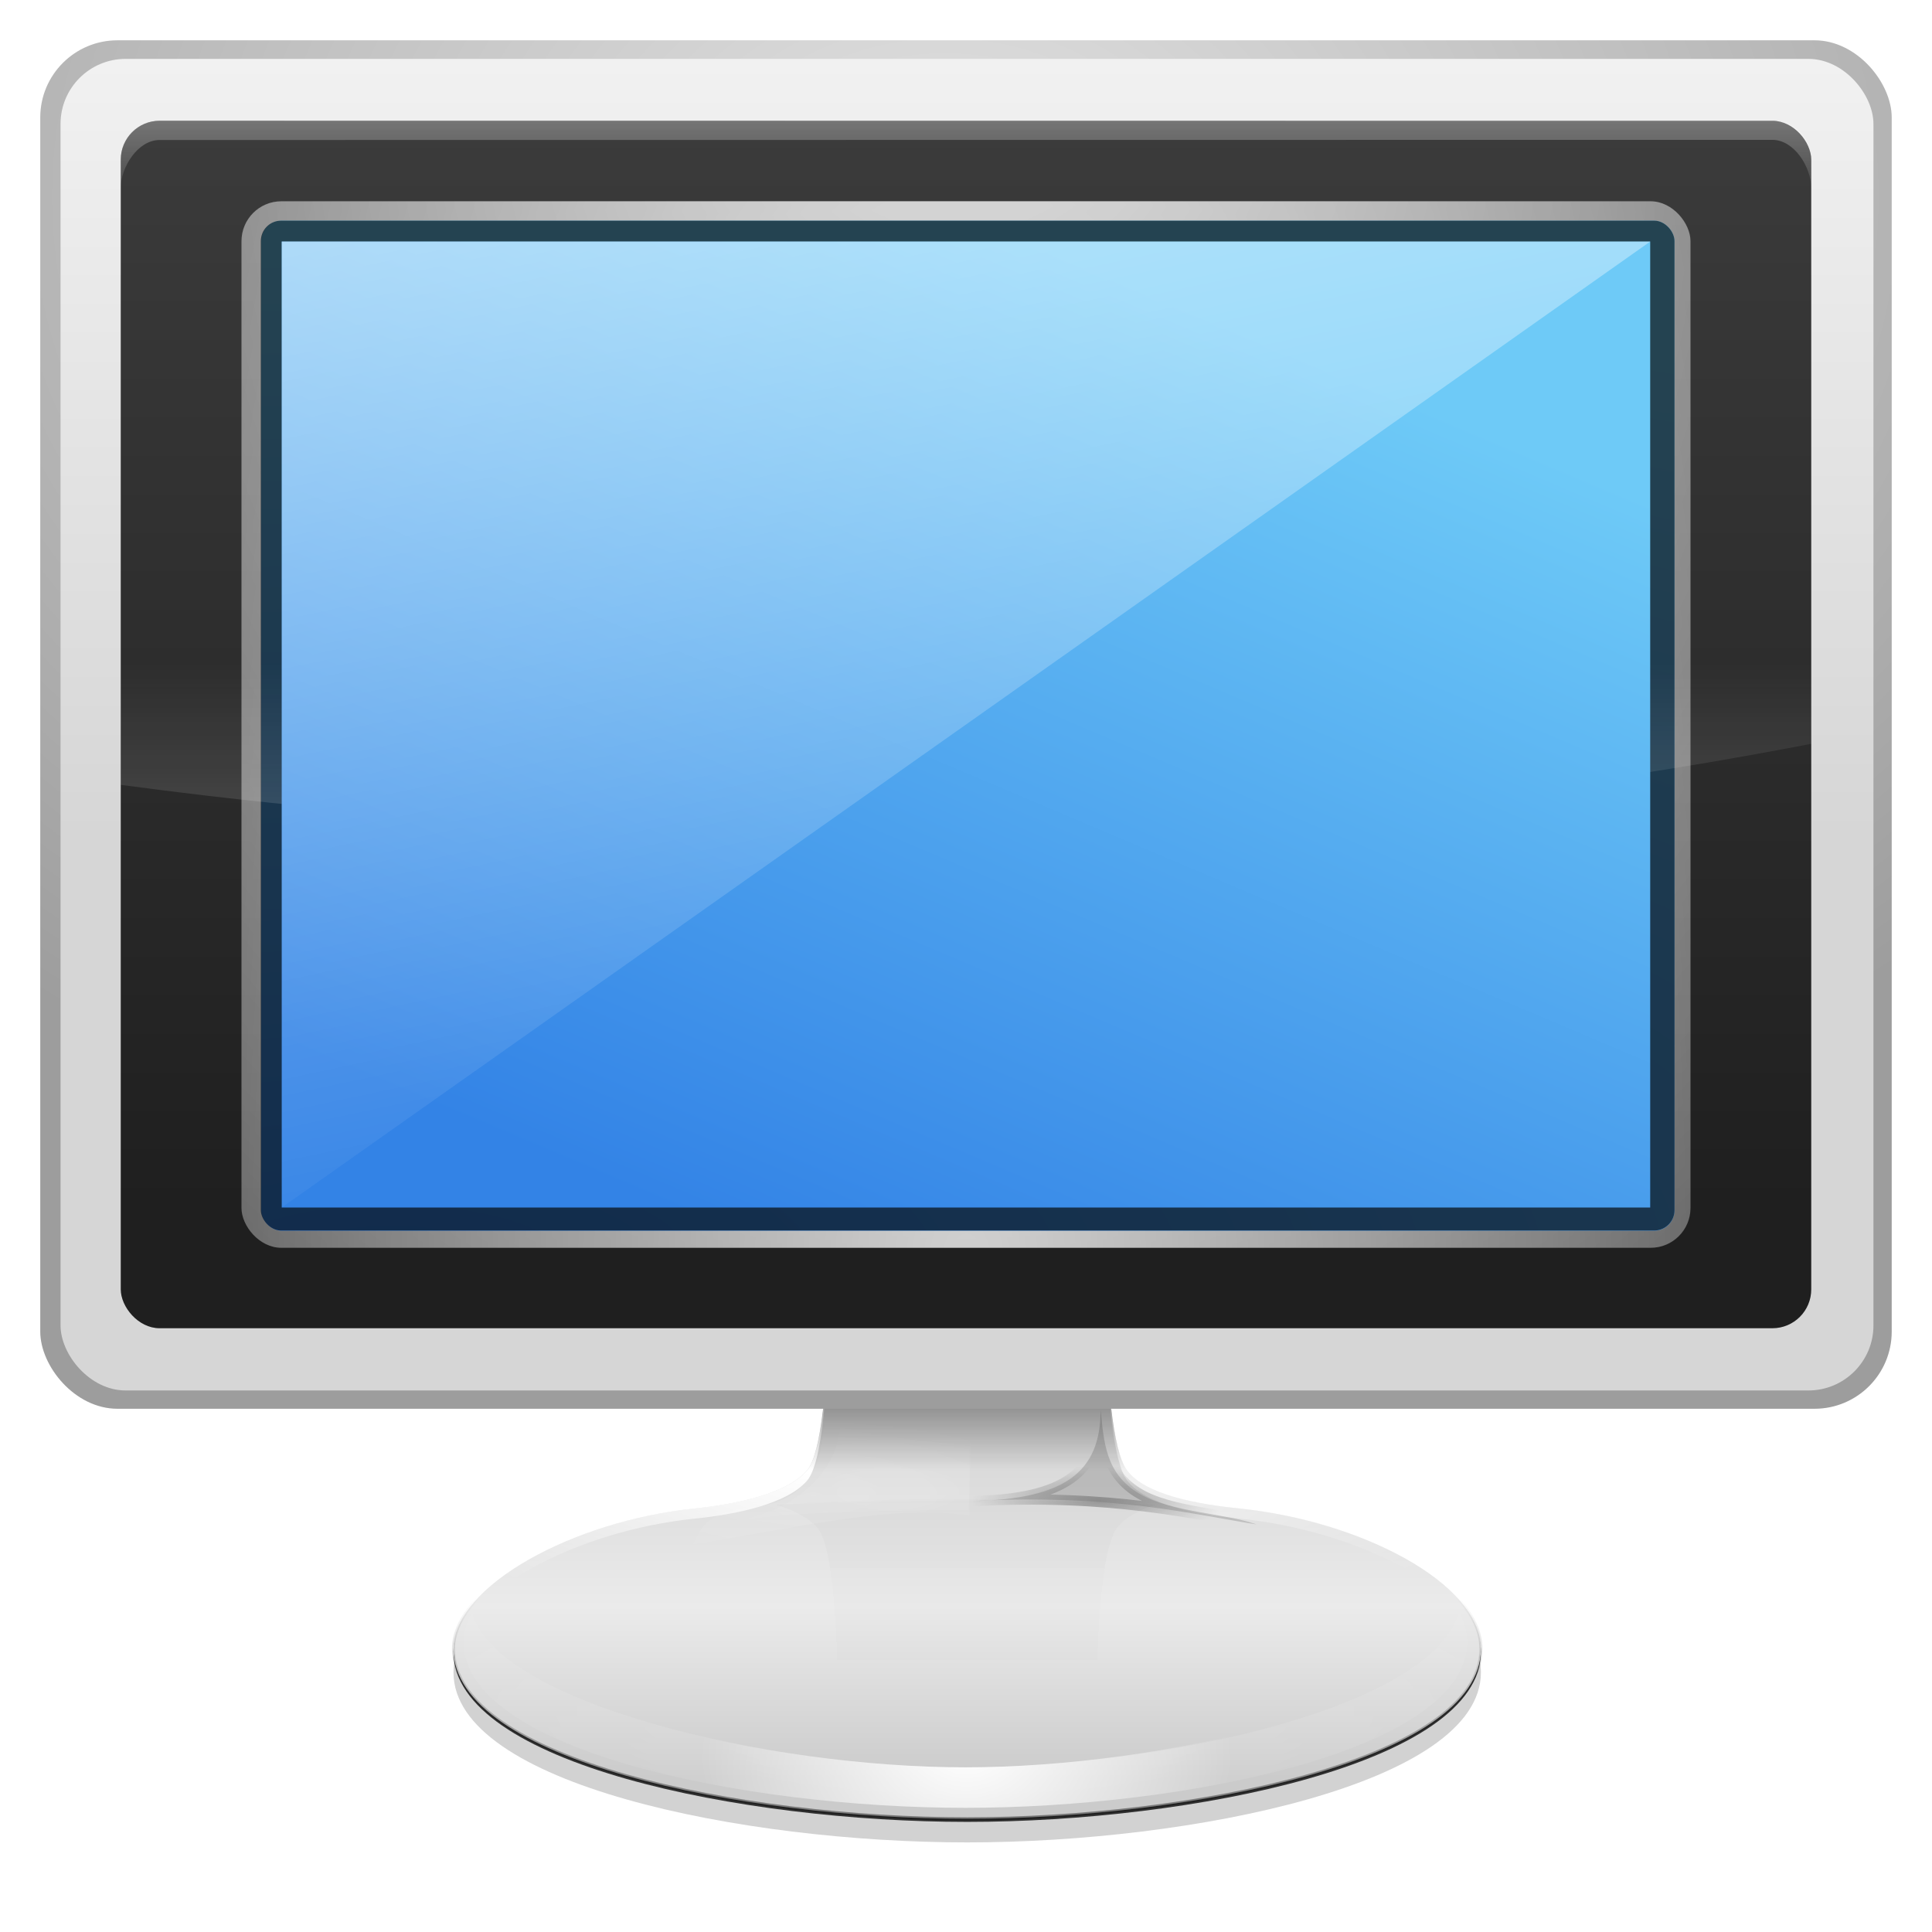 <?xml version="1.0" encoding="UTF-8" standalone="no"?>
<!-- Created with Inkscape (http://www.inkscape.org/) -->
<svg
   xmlns:dc="http://purl.org/dc/elements/1.1/"
   xmlns:cc="http://creativecommons.org/ns#"
   xmlns:rdf="http://www.w3.org/1999/02/22-rdf-syntax-ns#"
   xmlns:svg="http://www.w3.org/2000/svg"
   xmlns="http://www.w3.org/2000/svg"
   xmlns:xlink="http://www.w3.org/1999/xlink"
   xmlns:sodipodi="http://sodipodi.sourceforge.net/DTD/sodipodi-0.dtd"
   xmlns:inkscape="http://www.inkscape.org/namespaces/inkscape"
   width="128"
   height="128"
   id="svg4387"
   sodipodi:version="0.32"
   inkscape:version="0.46"
   version="1.0"
   sodipodi:docname="video-display.svgz"
   inkscape:output_extension="org.inkscape.output.svgz.inkscape"
   sodipodi:docbase="/home/pinheiro/pics/oxygen/scalable/devices"
   inkscape:export-filename="/home/pinheiro/pics/oxygen/scalable/devices/video-display.png"
   inkscape:export-xdpi="67.5"
   inkscape:export-ydpi="67.5">
  <defs
     id="defs4389">
    <linearGradient
       inkscape:collect="always"
       id="linearGradient4376">
      <stop
         style="stop-color:#ffffff;stop-opacity:1;"
         offset="0"
         id="stop4378" />
      <stop
         style="stop-color:#ffffff;stop-opacity:0;"
         offset="1"
         id="stop4380" />
    </linearGradient>
    <linearGradient
       id="linearGradient5631"
       inkscape:collect="always">
      <stop
         id="stop5633"
         offset="0"
         style="stop-color:#ffffff;stop-opacity:1;" />
      <stop
         style="stop-color:#ffffff;stop-opacity:0.867;"
         offset="0.303"
         id="stop5639" />
      <stop
         style="stop-color:#ffffff;stop-opacity:0.51;"
         offset="0.7"
         id="stop5637" />
      <stop
         id="stop5635"
         offset="1"
         style="stop-color:#ffffff;stop-opacity:0;" />
    </linearGradient>
    <linearGradient
       id="linearGradient5566"
       inkscape:collect="always">
      <stop
         id="stop5568"
         offset="0"
         style="stop-color:#ffffff;stop-opacity:1" />
      <stop
         id="stop5570"
         offset="1"
         style="stop-color:#ffffff;stop-opacity:0;" />
    </linearGradient>
    <linearGradient
       id="linearGradient5549">
      <stop
         id="stop5551"
         offset="0"
         style="stop-color:#cacaca;stop-opacity:1" />
      <stop
         style="stop-color:#ebebeb;stop-opacity:1;"
         offset="0.614"
         id="stop5553" />
      <stop
         id="stop5555"
         offset="1"
         style="stop-color:#cbcbcb;stop-opacity:1;" />
    </linearGradient>
    <linearGradient
       id="linearGradient5522">
      <stop
         id="stop5524"
         offset="0"
         style="stop-color:#000000;stop-opacity:0;" />
      <stop
         style="stop-color:#000000;stop-opacity:0.214;"
         offset="0.526"
         id="stop5526" />
      <stop
         id="stop5528"
         offset="1"
         style="stop-color:#000000;stop-opacity:1;" />
    </linearGradient>
    <linearGradient
       inkscape:collect="always"
       id="linearGradient5406">
      <stop
         style="stop-color:#000000;stop-opacity:1;"
         offset="0"
         id="stop5408" />
      <stop
         style="stop-color:#000000;stop-opacity:0;"
         offset="1"
         id="stop5410" />
    </linearGradient>
    <linearGradient
       inkscape:collect="always"
       id="linearGradient5352">
      <stop
         style="stop-color:#000000;stop-opacity:1;"
         offset="0"
         id="stop5354" />
      <stop
         style="stop-color:#000000;stop-opacity:0;"
         offset="1"
         id="stop5356" />
    </linearGradient>
    <linearGradient
       inkscape:collect="always"
       id="linearGradient5267">
      <stop
         style="stop-color:#050505;stop-opacity:1;"
         offset="0"
         id="stop5269" />
      <stop
         style="stop-color:#050505;stop-opacity:0;"
         offset="1"
         id="stop5271" />
    </linearGradient>
    <linearGradient
       inkscape:collect="always"
       id="linearGradient5237">
      <stop
         style="stop-color:#ffffff;stop-opacity:0.622"
         offset="0"
         id="stop5239" />
      <stop
         style="stop-color:#ffffff;stop-opacity:0;"
         offset="1"
         id="stop5241" />
    </linearGradient>
    <linearGradient
       inkscape:collect="always"
       id="linearGradient5227">
      <stop
         style="stop-color:#ffffff;stop-opacity:1;"
         offset="0"
         id="stop5229" />
      <stop
         style="stop-color:#ffffff;stop-opacity:0;"
         offset="1"
         id="stop5231" />
    </linearGradient>
    <linearGradient
       id="linearGradient5114">
      <stop
         style="stop-color:#000000;stop-opacity:0;"
         offset="0"
         id="stop5116" />
      <stop
         id="stop5182"
         offset="0.5"
         style="stop-color:#000000;stop-opacity:0.214;" />
      <stop
         style="stop-color:#000000;stop-opacity:1;"
         offset="1"
         id="stop5118" />
    </linearGradient>
    <linearGradient
       inkscape:collect="always"
       id="linearGradient3653">
      <stop
         style="stop-color:#ffffff;stop-opacity:1;"
         offset="0"
         id="stop3655" />
      <stop
         style="stop-color:#ffffff;stop-opacity:0;"
         offset="1"
         id="stop3657" />
    </linearGradient>
    <linearGradient
       inkscape:collect="always"
       id="linearGradient3604">
      <stop
         style="stop-color:#000000;stop-opacity:1;"
         offset="0"
         id="stop3606" />
      <stop
         style="stop-color:#000000;stop-opacity:0;"
         offset="1"
         id="stop3608" />
    </linearGradient>
    <linearGradient
       inkscape:collect="always"
       id="linearGradient3427">
      <stop
         style="stop-color:#ffffff;stop-opacity:1;"
         offset="0"
         id="stop3429" />
      <stop
         style="stop-color:#ffffff;stop-opacity:0;"
         offset="1"
         id="stop3431" />
    </linearGradient>
    <linearGradient
       id="linearGradient3393">
      <stop
         style="stop-color:#e2e2e2;stop-opacity:1;"
         offset="0"
         id="stop3395" />
      <stop
         style="stop-color:#9d9d9d;stop-opacity:1;"
         offset="1"
         id="stop3397" />
    </linearGradient>
    <linearGradient
       id="linearGradient3385">
      <stop
         style="stop-color:#d6d6d6;stop-opacity:1;"
         offset="0"
         id="stop3387" />
      <stop
         style="stop-color:#ffffff;stop-opacity:1;"
         offset="1"
         id="stop3389" />
    </linearGradient>
    <linearGradient
       inkscape:collect="always"
       id="linearGradient3303">
      <stop
         style="stop-color:#ffffff;stop-opacity:1;"
         offset="0"
         id="stop3305" />
      <stop
         style="stop-color:#ffffff;stop-opacity:0;"
         offset="1"
         id="stop3307" />
    </linearGradient>
    <linearGradient
       inkscape:collect="always"
       id="linearGradient3273">
      <stop
         style="stop-color:#ffffff;stop-opacity:1;"
         offset="0"
         id="stop3275" />
      <stop
         style="stop-color:#ffffff;stop-opacity:0;"
         offset="1"
         id="stop3277" />
    </linearGradient>
    <linearGradient
       id="linearGradient3259">
      <stop
         style="stop-color:#1f1f1f;stop-opacity:1;"
         offset="0"
         id="stop3261" />
      <stop
         style="stop-color:#424242;stop-opacity:1;"
         offset="1"
         id="stop3263" />
    </linearGradient>
    <linearGradient
       id="XMLID_18_"
       gradientUnits="userSpaceOnUse"
       x1="26"
       y1="69"
       x2="220"
       y2="69">
      <stop
         offset="0"
         style="stop-color:#3383E6"
         id="stop3354" />
      <stop
         offset="1"
         style="stop-color:#6ECAF7"
         id="stop3364" />
    </linearGradient>
    <filter
       inkscape:collect="always"
       id="filter3600">
      <feGaussianBlur
         inkscape:collect="always"
         stdDeviation="0.472"
         id="feGaussianBlur3602" />
    </filter>
    <filter
       inkscape:collect="always"
       id="filter3649">
      <feGaussianBlur
         inkscape:collect="always"
         stdDeviation="0.537"
         id="feGaussianBlur3651" />
    </filter>
    <filter
       inkscape:collect="always"
       id="filter5178">
      <feGaussianBlur
         inkscape:collect="always"
         stdDeviation="0.42"
         id="feGaussianBlur5180" />
    </filter>
    <filter
       inkscape:collect="always"
       id="filter5214">
      <feGaussianBlur
         inkscape:collect="always"
         stdDeviation="0.945"
         id="feGaussianBlur5216" />
    </filter>
    <filter
       inkscape:collect="always"
       id="filter5257"
       x="-0.049"
       width="1.098"
       y="-0.117"
       height="1.234">
      <feGaussianBlur
         inkscape:collect="always"
         stdDeviation="0.719"
         id="feGaussianBlur5259" />
    </filter>
    <filter
       inkscape:collect="always"
       id="filter5346"
       x="-0.072"
       width="1.145"
       y="-0.103"
       height="1.206">
      <feGaussianBlur
         inkscape:collect="always"
         stdDeviation="3.024"
         id="feGaussianBlur5348" />
    </filter>
    <filter
       inkscape:collect="always"
       id="filter5402"
       x="-0.125"
       width="1.25"
       y="-0.455"
       height="1.911">
      <feGaussianBlur
         inkscape:collect="always"
         stdDeviation="1.292"
         id="feGaussianBlur5404" />
    </filter>
    <radialGradient
       inkscape:collect="always"
       xlink:href="#linearGradient5631"
       id="radialGradient5645"
       gradientUnits="userSpaceOnUse"
       gradientTransform="matrix(1.144,0,0,1.094,71.741,8.948)"
       cx="-498.496"
       cy="-97.98"
       fx="-498.496"
       fy="-97.98"
       r="50.496" />
    <mask
       maskUnits="userSpaceOnUse"
       id="mask5641">
      <rect
         style="opacity:1;fill:url(#radialGradient5645);fill-opacity:1;stroke:none;stroke-width:0.3;stroke-linecap:round;stroke-linejoin:round;stroke-miterlimit:4;stroke-dasharray:none;stroke-opacity:1"
         id="rect5643"
         width="100.992"
         height="26.353"
         x="-548.992"
         y="-108.194" />
    </mask>
    <linearGradient
       inkscape:collect="always"
       xlink:href="#linearGradient5549"
       id="linearGradient5666"
       gradientUnits="userSpaceOnUse"
       gradientTransform="translate(-302.86,-193.725)"
       x1="-190.994"
       y1="75.382"
       x2="-190.994"
       y2="118.725" />
    <radialGradient
       inkscape:collect="always"
       xlink:href="#linearGradient5227"
       id="radialGradient5668"
       gradientUnits="userSpaceOnUse"
       gradientTransform="matrix(1.268,-2.1160303e-2,9.0759641e-3,0.544,-108.546,-159.142)"
       cx="-307.625"
       cy="70.359"
       fx="-320.353"
       fy="87.259"
       r="50.125" />
    <linearGradient
       inkscape:collect="always"
       xlink:href="#linearGradient3604"
       id="linearGradient5670"
       gradientUnits="userSpaceOnUse"
       x1="-190.203"
       y1="80.37"
       x2="-190.203"
       y2="112.084" />
    <radialGradient
       inkscape:collect="always"
       xlink:href="#linearGradient5237"
       id="radialGradient5672"
       gradientUnits="userSpaceOnUse"
       gradientTransform="matrix(1.427,0,0,0.435,-52.497,-139.764)"
       cx="-322.723"
       cy="85.487"
       fx="-322.723"
       fy="85.487"
       r="18.133" />
    <radialGradient
       inkscape:collect="always"
       xlink:href="#linearGradient5237"
       id="radialGradient5674"
       gradientUnits="userSpaceOnUse"
       gradientTransform="matrix(1.427,0,0,0.435,-52.497,-139.764)"
       cx="-317.63"
       cy="84.673"
       fx="-317.63"
       fy="84.673"
       r="18.133" />
    <linearGradient
       inkscape:collect="always"
       xlink:href="#linearGradient5352"
       id="linearGradient5676"
       gradientUnits="userSpaceOnUse"
       gradientTransform="translate(-377.36,-71.225)"
       x1="-115.515"
       y1="-53.597"
       x2="-115.515"
       y2="-33.894" />
    <linearGradient
       inkscape:collect="always"
       xlink:href="#linearGradient5267"
       id="linearGradient5678"
       gradientUnits="userSpaceOnUse"
       gradientTransform="translate(-190.36,-184.725)"
       x1="-296.75"
       y1="119.769"
       x2="-296.75"
       y2="92.064" />
    <linearGradient
       inkscape:collect="always"
       xlink:href="#linearGradient3604"
       id="linearGradient5680"
       gradientUnits="userSpaceOnUse"
       x1="-190.203"
       y1="80.37"
       x2="-190.203"
       y2="112.084" />
    <radialGradient
       inkscape:collect="always"
       xlink:href="#linearGradient5406"
       id="radialGradient5682"
       gradientUnits="userSpaceOnUse"
       gradientTransform="matrix(1,0,0,0.275,-377.36,-90.187)"
       cx="-107.834"
       cy="-43.068"
       fx="-107.834"
       fy="-43.068"
       r="12.374" />
    <radialGradient
       inkscape:collect="always"
       xlink:href="#linearGradient3653"
       id="radialGradient5684"
       gradientUnits="userSpaceOnUse"
       gradientTransform="matrix(1.481,0,0,0.382,-208.929,-132.806)"
       cx="-195.322"
       cy="133.893"
       fx="-195.322"
       fy="133.893"
       r="48.969" />
    <radialGradient
       inkscape:collect="always"
       xlink:href="#linearGradient3653"
       id="radialGradient5686"
       gradientUnits="userSpaceOnUse"
       gradientTransform="matrix(0.531,0,0,0.382,-394.38,-132.806)"
       cx="-195.322"
       cy="144.366"
       fx="-195.322"
       fy="144.366"
       r="48.969" />
    <radialGradient
       inkscape:collect="always"
       xlink:href="#linearGradient5522"
       id="radialGradient5688"
       gradientUnits="userSpaceOnUse"
       gradientTransform="matrix(2.831,1.0103332e-7,-1.1142552e-8,0.329,19.372,67.44)"
       cx="-75.703"
       cy="119.103"
       fx="-75.703"
       fy="119.103"
       r="50.125" />
    <radialGradient
       inkscape:collect="always"
       xlink:href="#linearGradient5114"
       id="radialGradient5690"
       gradientUnits="userSpaceOnUse"
       gradientTransform="matrix(1.851,-1.1660576e-7,3.1421449e-8,0.499,-54.883,47.226)"
       cx="-75.711"
       cy="113.458"
       fx="-75.514"
       fy="99.225"
       r="50.125" />
    <linearGradient
       inkscape:collect="always"
       xlink:href="#linearGradient5566"
       id="linearGradient5692"
       gradientUnits="userSpaceOnUse"
       gradientTransform="matrix(0.937,0,0,0.937,-315.151,-187.064)"
       x1="-190.203"
       y1="77.352"
       x2="-190.203"
       y2="102.1" />
    <linearGradient
       inkscape:collect="always"
       xlink:href="#XMLID_18_"
       id="linearGradient4331"
       gradientUnits="userSpaceOnUse"
       gradientTransform="matrix(0.638,0,0,0.638,140.596,123.362)"
       x1="-132.389"
       y1="-60"
       x2="-90.486"
       y2="-158.886" />
    <radialGradient
       inkscape:collect="always"
       xlink:href="#linearGradient3273"
       id="radialGradient4335"
       gradientUnits="userSpaceOnUse"
       gradientTransform="matrix(0.818,-4.8352507e-8,1.3249178e-7,2.242,162.203,332.546)"
       cx="-120"
       cy="-109.796"
       fx="-120"
       fy="-109.796"
       r="78" />
    <radialGradient
       inkscape:collect="always"
       xlink:href="#linearGradient3273"
       id="radialGradient4338"
       gradientUnits="userSpaceOnUse"
       gradientTransform="matrix(1.375,0,2.1992226e-8,1.58,228.978,259.768)"
       cx="-120"
       cy="-150.615"
       fx="-120.374"
       fy="-166.52"
       r="78" />
    <linearGradient
       inkscape:collect="always"
       xlink:href="#linearGradient3427"
       id="linearGradient4341"
       gradientUnits="userSpaceOnUse"
       gradientTransform="matrix(0.638,0,0,0.638,140.596,123.362)"
       x1="-11.793"
       y1="-0.172"
       x2="-11.793"
       y2="-124.492" />
    <linearGradient
       inkscape:collect="always"
       xlink:href="#linearGradient3303"
       id="linearGradient4347"
       gradientUnits="userSpaceOnUse"
       gradientTransform="matrix(0.638,0,0,0.638,140.596,190.191)"
       x1="-127.617"
       y1="-310.297"
       x2="-127.617"
       y2="-275.161" />
    <linearGradient
       inkscape:collect="always"
       xlink:href="#linearGradient3259"
       id="linearGradient4350"
       gradientUnits="userSpaceOnUse"
       gradientTransform="matrix(0.638,0,0,0.638,140.596,123.362)"
       x1="-80"
       y1="-67.986"
       x2="-80"
       y2="-208.056" />
    <linearGradient
       inkscape:collect="always"
       xlink:href="#linearGradient3385"
       id="linearGradient4353"
       gradientUnits="userSpaceOnUse"
       gradientTransform="matrix(0.638,0,0,0.638,140.596,123.362)"
       x1="-100"
       y1="-106.622"
       x2="-100"
       y2="-228.885" />
    <radialGradient
       inkscape:collect="always"
       xlink:href="#linearGradient3393"
       id="radialGradient4356"
       gradientUnits="userSpaceOnUse"
       gradientTransform="matrix(0.998,-2.6839922e-8,1.9717777e-8,0.733,184.604,154.426)"
       cx="-122.25"
       cy="-192.928"
       fx="-122.25"
       fy="-192.928"
       r="94" />
    <linearGradient
       inkscape:collect="always"
       xlink:href="#linearGradient4376"
       id="linearGradient4382"
       x1="-519.003"
       y1="-349.575"
       x2="-474.706"
       y2="-141.698"
       gradientUnits="userSpaceOnUse"
       gradientTransform="matrix(0.638,0,0,0.638,381.872,162.936)" />
    <radialGradient
       inkscape:collect="always"
       xlink:href="#XMLID_18_"
       id="radialGradient4386"
       cx="-526.788"
       cy="-120.688"
       fx="-526.788"
       fy="-120.688"
       r="76"
       gradientTransform="matrix(2.503,0,0,0.879,1344.454,190.128)"
       gradientUnits="userSpaceOnUse" />
  </defs>
  <sodipodi:namedview
     id="base"
     pagecolor="#ffffff"
     bordercolor="#666666"
     borderopacity="1.0"
     inkscape:pageopacity="0.0"
     inkscape:pageshadow="2"
     inkscape:zoom="4"
     inkscape:cx="98.563362"
     inkscape:cy="73.38711"
     inkscape:document-units="px"
     inkscape:current-layer="layer1"
     height="128px"
     width="128px"
     showgrid="true"
     inkscape:window-width="1575"
     inkscape:window-height="995"
     inkscape:window-x="379"
     inkscape:window-y="55"
     objecttolerance="6"
     gridtolerance="5"
     guidetolerance="10">
    <inkscape:grid
       type="xygrid"
       id="grid3040"
       spacingx="2.667px"
       spacingy="2.667px"
       empspacing="4"
       visible="true"
       enabled="true" />
    <inkscape:grid
       id="GridFromPre046Settings"
       type="xygrid"
       originx="0px"
       originy="0px"
       spacingx="4px"
       spacingy="4px"
       color="#0000ff"
       empcolor="#0000ff"
       opacity="0.2"
       empopacity="0.4"
       empspacing="2"
       visible="true"
       enabled="false" />
  </sodipodi:namedview>
  <g
     inkscape:label="Livello 1"
     inkscape:groupmode="layer"
     id="layer1">
    <g
       id="g5647"
       transform="matrix(0.679,0,0,0.679,402.222,168.729)">
      <path
         sodipodi:nodetypes="ccssszssscc"
         id="path5328"
         d="M -498,-139.319 L -512.562,-133.882 C -511.277,-130.576 -510.792,-106.05 -513.625,-102.726 C -515.59,-100.42 -520.601,-99.414 -524.594,-99.007 C -536.519,-97.791 -548.125,-91.42 -548.125,-85.319 C -548.125,-74.405 -519.913,-68.726 -498,-68.726 C -476.212,-68.726 -447.875,-74.405 -447.875,-85.319 C -447.875,-91.67 -459.512,-97.791 -471.438,-99.007 C -475.43,-99.414 -480.59,-100.301 -482.406,-102.726 C -485.278,-106.56 -484.683,-131.007 -483.438,-133.882 L -498,-139.319 z"
         style="opacity:0.482;fill:#000000;fill-opacity:0.762;fill-rule:evenodd;stroke:none;stroke-width:0.1;stroke-linecap:butt;stroke-linejoin:miter;stroke-miterlimit:4;stroke-dasharray:none;stroke-opacity:1;filter:url(#filter5346)" />
      <path
         style="fill:#000000;fill-opacity:0.762;fill-rule:evenodd;stroke:none;stroke-width:0.1;stroke-linecap:butt;stroke-linejoin:miter;stroke-miterlimit:4;stroke-dasharray:none;stroke-opacity:1;filter:url(#filter5214)"
         d="M -498,-141.319 L -512.562,-135.882 C -511.277,-132.576 -510.792,-108.05 -513.625,-104.726 C -515.59,-102.42 -520.601,-101.414 -524.594,-101.007 C -536.519,-99.791 -548.125,-93.42 -548.125,-87.319 C -548.125,-76.405 -519.913,-70.726 -498,-70.726 C -476.212,-70.726 -447.875,-76.405 -447.875,-87.319 C -447.875,-93.67 -459.512,-99.791 -471.438,-101.007 C -475.43,-101.414 -480.59,-102.301 -482.406,-104.726 C -485.278,-108.56 -484.683,-133.007 -483.438,-135.882 L -498,-141.319 z"
         id="path5184"
         sodipodi:nodetypes="ccssszssscc" />
      <path
         sodipodi:nodetypes="ccssszssscc"
         id="path3435"
         d="M -498,-141.619 L -512.562,-136.182 C -511.277,-132.876 -510.792,-108.35 -513.625,-105.026 C -515.59,-102.72 -520.601,-101.714 -524.594,-101.307 C -536.519,-100.091 -548.125,-93.72 -548.125,-87.619 C -548.125,-76.705 -519.913,-71.026 -498,-71.026 C -476.212,-71.026 -447.875,-76.705 -447.875,-87.619 C -447.875,-93.97 -459.512,-100.091 -471.438,-101.307 C -475.43,-101.714 -480.59,-102.601 -482.406,-105.026 C -485.278,-108.86 -484.683,-133.307 -483.438,-136.182 L -498,-141.619 z"
         style="fill:url(#linearGradient5666);fill-opacity:1;fill-rule:evenodd;stroke:none;stroke-width:0.1;stroke-linecap:butt;stroke-linejoin:miter;stroke-miterlimit:4;stroke-dasharray:none;stroke-opacity:1" />
      <path
         id="path5218"
         d="M -497.985,-141.632 L -512.548,-136.194 C -512.465,-135.983 -512.404,-135.662 -512.329,-135.288 L -497.985,-140.632 L -483.704,-135.288 C -483.625,-135.677 -483.508,-135.996 -483.423,-136.194 L -497.985,-141.632 z M -511.548,-120.413 C -511.628,-113.516 -512.206,-106.685 -513.61,-105.038 C -515.575,-102.732 -520.586,-101.726 -524.579,-101.319 C -536.505,-100.104 -548.11,-93.732 -548.11,-87.632 C -548.11,-87.487 -548.089,-87.337 -548.079,-87.194 C -547.387,-93.115 -536.132,-99.142 -524.579,-100.319 C -520.586,-100.726 -515.575,-101.732 -513.61,-104.038 C -512.138,-105.765 -511.581,-113.187 -511.548,-120.413 z M -484.423,-118.35 C -484.297,-111.95 -483.716,-105.807 -482.391,-104.038 C -480.575,-101.613 -475.416,-100.726 -471.423,-100.319 C -459.792,-99.134 -448.477,-93.28 -447.923,-87.1 C -447.908,-87.274 -447.86,-87.456 -447.86,-87.632 C -447.86,-93.982 -459.497,-100.104 -471.423,-101.319 C -475.416,-101.726 -480.575,-102.613 -482.391,-105.038 C -483.648,-106.716 -484.257,-112.315 -484.423,-118.35 z"
         style="fill:url(#radialGradient5668);fill-opacity:1;fill-rule:evenodd;stroke:none;stroke-width:0.1;stroke-linecap:butt;stroke-linejoin:miter;stroke-miterlimit:4;stroke-dasharray:none;stroke-opacity:1" />
      <path
         style="opacity:0.117;fill:url(#linearGradient5670);fill-opacity:1;fill-rule:evenodd;stroke:none;stroke-width:0.1;stroke-linecap:butt;stroke-linejoin:miter;stroke-miterlimit:4;stroke-dasharray:none;stroke-opacity:1;filter:url(#filter3600)"
         d="M -215.031,91.125 C -213.234,91.704 -211.654,92.471 -210.75,93.531 C -208.331,96.369 -208.336,114.622 -209.188,121.969 C -204.439,122.447 -199.64,122.688 -195.125,122.688 C -190.616,122.688 -185.855,122.451 -181.094,121.969 C -181.925,114.784 -181.964,96.78 -179.531,93.531 C -178.72,92.448 -177.243,91.689 -175.5,91.125 C -185.911,90.728 -197.476,90.042 -215.031,91.125 z"
         id="path5281"
         sodipodi:nodetypes="cscscscc"
         transform="matrix(0.937,0,0,0.937,-315.151,-187.064)" />
      <path
         id="path5235"
         d="M -511.829,-112.6 C -511.89,-107.112 -512.184,-101.762 -519.86,-101.35 C -523.722,-100.652 -524.055,-99.199 -524.735,-97.819 C -515.699,-99.183 -505.269,-101.831 -497.786,-100.606 L -497.653,-109.593 C -501.895,-110.682 -507.623,-111.491 -511.829,-112.6 z"
         style="opacity:0.468;fill:url(#radialGradient5672);fill-opacity:1;fill-rule:evenodd;stroke:none;stroke-width:1px;stroke-linecap:butt;stroke-linejoin:miter;stroke-opacity:1;filter:url(#filter5257)"
         sodipodi:nodetypes="cccccc" />
      <path
         id="path5261"
         d="M -510.423,-109.225 C -510.777,-104.235 -515.641,-100.941 -520.384,-100.128 C -515.328,-101.023 -503.817,-101.158 -497.852,-101.176 L -497.741,-107.382 C -501.203,-107.902 -506.04,-108.07 -510.423,-109.225 z"
         style="opacity:0.41;fill:url(#radialGradient5674);fill-opacity:1;fill-rule:evenodd;stroke:none;stroke-width:1px;stroke-linecap:butt;stroke-linejoin:miter;stroke-opacity:1;filter:url(#filter5257)"
         sodipodi:nodetypes="ccccc" />
      <path
         style="fill:url(#linearGradient5676);fill-opacity:1;fill-rule:evenodd;stroke:none;stroke-width:0.1;stroke-linecap:butt;stroke-linejoin:miter;stroke-miterlimit:4;stroke-dasharray:none;stroke-opacity:1"
         d="M -498,-141.619 L -512.562,-136.182 C -511.277,-132.876 -510.792,-108.35 -513.625,-105.026 C -515.59,-102.72 -520.601,-101.714 -524.594,-101.307 L -471.438,-101.307 C -475.43,-101.714 -480.59,-102.601 -482.406,-105.026 C -485.278,-108.86 -484.683,-133.307 -483.438,-136.182 L -498,-141.619 z"
         id="path5350"
         sodipodi:nodetypes="ccsccscc" />
      <path
         style="opacity:0.55;fill:none;fill-opacity:1;fill-rule:evenodd;stroke:url(#linearGradient5678);stroke-width:0.3;stroke-linecap:butt;stroke-linejoin:miter;stroke-miterlimit:4;stroke-dasharray:none;stroke-opacity:1"
         d="M -498,-141.619 L -512.562,-136.182 C -511.277,-132.876 -510.792,-108.35 -513.625,-105.026 C -515.59,-102.72 -520.601,-101.714 -524.594,-101.307 C -536.519,-100.091 -548.125,-93.72 -548.125,-87.619 C -548.125,-76.705 -519.913,-71.026 -498,-71.026 C -476.212,-71.026 -447.875,-76.705 -447.875,-87.619 C -447.875,-93.97 -459.512,-100.091 -471.438,-101.307 C -475.43,-101.714 -480.59,-102.601 -482.406,-105.026 C -485.278,-108.86 -484.683,-133.307 -483.438,-136.182 L -498,-141.619 z"
         id="path5265"
         sodipodi:nodetypes="ccssszssscc" />
      <path
         transform="matrix(0.937,0,0,0.937,-315.151,-187.064)"
         sodipodi:nodetypes="cscscscc"
         id="path3569"
         d="M -215.031,91.125 C -213.234,91.704 -211.654,92.471 -210.75,93.531 C -208.331,96.369 -208.336,114.622 -209.188,121.969 C -204.439,122.447 -199.64,122.688 -195.125,122.688 C -190.616,122.688 -185.855,122.451 -181.094,121.969 C -181.925,114.784 -181.964,96.78 -179.531,93.531 C -178.72,92.448 -177.243,91.689 -175.5,91.125 C -185.658,90.618 -196.523,90.449 -215.031,91.125 z"
         style="opacity:0.117;fill:url(#linearGradient5680);fill-opacity:1;fill-rule:evenodd;stroke:none;stroke-width:0.1;stroke-linecap:butt;stroke-linejoin:miter;stroke-miterlimit:4;stroke-dasharray:none;stroke-opacity:1;filter:url(#filter3600)" />
      <path
         sodipodi:nodetypes="cccsc"
         id="path5360"
         d="M -484.979,-110.895 C -485.01,-104.881 -488.406,-102.228 -497.436,-102.031 C -483.699,-102.749 -475.916,-100.71 -469.768,-99.752 C -472.893,-100.87 -478.045,-100.92 -481.172,-102.738 C -484.525,-104.687 -484.657,-107.81 -484.979,-110.895 z"
         style="opacity:0.554;fill:#000000;fill-opacity:0.497;fill-rule:evenodd;stroke:url(#radialGradient5682);stroke-width:1px;stroke-linecap:butt;stroke-linejoin:miter;stroke-opacity:1;filter:url(#filter5402)" />
      <path
         id="path3620"
         d="M -511.633,-136.008 L -512.408,-135.729 C -511.937,-134.518 -511.568,-130.388 -511.447,-125.532 C -511.383,-129.225 -511.44,-133.009 -511.633,-136.008 z M -484.7,-136.008 C -484.906,-132.817 -485.009,-128.765 -484.917,-124.819 C -484.812,-130.072 -484.445,-134.601 -483.957,-135.729 L -484.7,-136.008 z M -450.019,-91.223 C -452.533,-81.844 -479.009,-76.051 -498.182,-76.051 C -517.421,-76.051 -543.936,-82.285 -546.314,-91.161 C -546.846,-90.218 -547.151,-89.26 -547.151,-88.31 C -547.151,-77.648 -519.589,-72.1 -498.182,-72.1 C -476.898,-72.1 -449.214,-77.648 -449.214,-88.31 C -449.214,-89.299 -449.486,-90.263 -450.019,-91.223 z"
         style="opacity:0.432;fill:url(#radialGradient5684);fill-opacity:1;fill-rule:evenodd;stroke:none;stroke-width:0.1;stroke-linecap:butt;stroke-linejoin:miter;stroke-miterlimit:4;stroke-dasharray:none;stroke-opacity:1;filter:url(#filter3649)"
         sodipodi:nodetypes="cccccccccscsssc" />
      <path
         style="fill:url(#radialGradient5686);fill-opacity:1;fill-rule:evenodd;stroke:none;stroke-width:0.1;stroke-linecap:butt;stroke-linejoin:miter;stroke-miterlimit:4;stroke-dasharray:none;stroke-opacity:1;filter:url(#filter3649)"
         d="M -511.633,-136.008 L -512.408,-135.729 C -511.937,-134.518 -511.568,-130.388 -511.447,-125.532 C -511.383,-129.225 -511.44,-133.009 -511.633,-136.008 z M -484.7,-136.008 C -484.906,-132.817 -485.009,-128.765 -484.917,-124.819 C -484.812,-130.072 -484.445,-134.601 -483.957,-135.729 L -484.7,-136.008 z M -450.019,-91.223 C -452.439,-82.195 -479.009,-76.051 -498.182,-76.051 C -517.421,-76.051 -543.906,-82.173 -546.314,-91.161 C -546.846,-90.218 -547.151,-89.26 -547.151,-88.31 C -547.151,-77.648 -519.589,-72.1 -498.182,-72.1 C -476.898,-72.1 -449.214,-77.648 -449.214,-88.31 C -449.214,-89.299 -449.486,-90.263 -450.019,-91.223 z"
         id="path5543"
         sodipodi:nodetypes="cccccccccscsssc" />
      <g
         mask="url(#mask5641)"
         id="g5608">
        <path
           transform="matrix(0.948,0,0,0.923,-313.039,-186.895)"
           sodipodi:nodetypes="cscssscc"
           id="path5283"
           d="M -221.768,93.206 C -231.437,94.192 -240.992,98.519 -244.129,103.438 C -247.084,108.072 -237.509,107.317 -233.476,105.695 C -224.332,102.2 -210.879,102.243 -195.893,102.243 C -178,102.243 -162.224,103.139 -153.501,107.854 C -148.068,110.79 -144.286,107.433 -145.479,104.755 C -147.898,99.326 -158.035,94.284 -168.612,93.206 C -199.321,90.514 -204.379,91.345 -221.768,93.206 z"
           style="opacity:0.27;fill:url(#radialGradient5688);fill-opacity:1;fill-rule:evenodd;stroke:none;stroke-width:0.1;stroke-linecap:butt;stroke-linejoin:miter;stroke-miterlimit:4;stroke-dasharray:none;stroke-opacity:1;filter:url(#filter5178)" />
        <path
           style="opacity:0.27;fill:url(#radialGradient5690);fill-opacity:1;fill-rule:evenodd;stroke:none;stroke-width:0.1;stroke-linecap:butt;stroke-linejoin:miter;stroke-miterlimit:4;stroke-dasharray:none;stroke-opacity:1;filter:url(#filter5178)"
           d="M -221.768,93.206 C -231.656,94.214 -241.322,98.407 -244.339,103.769 C -246.542,107.686 -238.19,107.56 -233.6,105.743 C -224.424,102.301 -210.946,102.111 -195.893,102.111 C -178.087,102.111 -162.448,103.101 -153.629,107.785 C -148.492,110.799 -143.984,107.489 -145.608,104.452 C -148.063,99.042 -158.228,94.265 -168.612,93.206 C -198.024,90.25 -203.984,91.322 -221.768,93.206 z"
           id="path3661"
           sodipodi:nodetypes="cscscccc"
           transform="matrix(0.941,0,0,0.917,-314.367,-186.173)" />
        <path
           id="path5557"
           d="M -499.812,-102.094 C -504.645,-102.054 -510.152,-101.925 -516.656,-101.688 C -514.972,-101.145 -513.472,-100.4 -512.625,-99.406 C -511.358,-97.919 -510.824,-91.927 -510.719,-85.719 L -499.469,-85.719 C -498.554,-85.719 -497.812,-86.551 -497.812,-87.562 L -497.812,-102.094 C -498.482,-102.092 -499.116,-102.1 -499.812,-102.094 z"
           style="opacity:0.149;fill:url(#linearGradient5692);fill-opacity:1;fill-rule:evenodd;stroke:none;stroke-width:0.1;stroke-linecap:butt;stroke-linejoin:miter;stroke-miterlimit:4;stroke-dasharray:none;stroke-opacity:1;filter:url(#filter3600)" />
      </g>
    </g>
    <g
       transform="matrix(0.5,0,0,0.5,189,14.867)"
       id="Livello_1" />
    <rect
       ry="5.114"
       rx="5.114"
       style="fill:url(#radialGradient4356);fill-opacity:1;stroke:none;stroke-width:0.8;stroke-linecap:round;stroke-linejoin:round;stroke-miterlimit:4;stroke-dasharray:none;stroke-opacity:1"
       id="rect3383"
       width="122.664"
       height="90.664"
       x="2.667"
       y="2.67" />
    <rect
       y="3.901"
       x="4.011"
       height="88.221"
       width="120.11"
       id="rect3311"
       style="fill:url(#linearGradient4353);fill-opacity:1;stroke:none;stroke-width:0.8;stroke-linecap:round;stroke-linejoin:round;stroke-miterlimit:4;stroke-dasharray:none;stroke-opacity:1"
       rx="4.312"
       ry="4.312" />
    <rect
       ry="2.575"
       rx="2.575"
       style="fill:url(#linearGradient4350);fill-opacity:1;stroke:none;stroke-width:0.8;stroke-linecap:round;stroke-linejoin:round;stroke-miterlimit:4;stroke-dasharray:none;stroke-opacity:1"
       id="rect3271"
       width="112"
       height="80"
       x="8"
       y="8" />
    <path
       style="fill:url(#linearGradient4347);fill-opacity:1;stroke:none;stroke-width:0.8;stroke-linecap:round;stroke-linejoin:round;stroke-miterlimit:4;stroke-dasharray:none;stroke-opacity:1"
       d="M 10.568,8 C 9.141,8 7.995,9.146 7.995,10.573 L 7.995,12.488 C 7.995,11.061 9.141,9.277 10.568,9.277 L 117.427,9.266 C 118.854,9.266 120,11.05 120,12.477 L 120,10.562 C 120,9.135 118.854,7.989 117.427,7.989 L 10.568,8 z"
       id="rect3298"
       sodipodi:nodetypes="ccccccccc" />
    <rect
       y="13.336"
       x="16"
       height="69.332"
       width="95.998"
       id="rect3281"
       style="opacity:0.707;fill:url(#radialGradient4338);fill-opacity:1;stroke:none;stroke-width:0.8;stroke-linecap:round;stroke-linejoin:round;stroke-miterlimit:4;stroke-dasharray:none;stroke-opacity:1"
       rx="2.643"
       ry="2.643" />
    <rect
       ry="2.621"
       rx="2.621"
       style="opacity:0.707;fill:url(#radialGradient4335);fill-opacity:1;stroke:none;stroke-width:0.8;stroke-linecap:round;stroke-linejoin:round;stroke-miterlimit:4;stroke-dasharray:none;stroke-opacity:1"
       id="rect5414"
       width="95.998"
       height="69.332"
       x="16"
       y="13.336" />
    <rect
       y="14.619"
       x="17.304"
       height="66.919"
       width="93.636"
       id="rect4321"
       style="fill:url(#radialGradient4386);fill-opacity:1;stroke:none;stroke-width:0.8;stroke-linecap:round;stroke-linejoin:round;stroke-miterlimit:4;stroke-dasharray:none;stroke-opacity:1"
       ry="1.345"
       rx="1.345" />
    <rect
       y="14.619"
       x="17.282"
       height="66.906"
       width="93.658"
       id="rect3267"
       style="opacity:0.671;fill:#000000;fill-opacity:1;stroke:none;stroke-width:0.8;stroke-linecap:round;stroke-linejoin:round;stroke-miterlimit:4;stroke-dasharray:none;stroke-opacity:1"
       rx="1.346"
       ry="1.346" />
    <path
       style="fill:url(#linearGradient4341);fill-opacity:1;stroke:none;stroke-width:1.3;stroke-linecap:round;stroke-linejoin:round;stroke-miterlimit:4;stroke-dasharray:none;stroke-opacity:1"
       d="M 10.573,8.012 C 9.146,8.012 8,9.158 8,10.585 L 8,52 C 23.083,54.01 38.213,55.124 55.622,55.124 C 79.75,55.124 100.846,52.98 120,49.279 L 120,10.576 C 120,9.15 118.854,8.003 117.427,8.003 L 10.573,8.012 z"
       id="path3420"
       sodipodi:nodetypes="cccscccc" />
    <rect
       style="fill:url(#linearGradient4331);fill-opacity:1;stroke:none;stroke-width:0.8;stroke-linecap:round;stroke-linejoin:round;stroke-miterlimit:4;stroke-dasharray:none;stroke-opacity:1"
       id="rect2487"
       width="90.664"
       height="63.998"
       x="18.666"
       y="16.003"
       rx="0"
       ry="0" />
    <path
       style="fill:url(#linearGradient4382);fill-opacity:1;stroke:none;stroke-width:0.8;stroke-linecap:round;stroke-linejoin:round;stroke-miterlimit:4;stroke-opacity:1"
       d="M 18.666,16.003 L 109.331,16.003 L 18.666,80.001 L 18.666,16.003 z"
       id="rect4373"
       sodipodi:nodetypes="cccc" />
  </g>
</svg>
